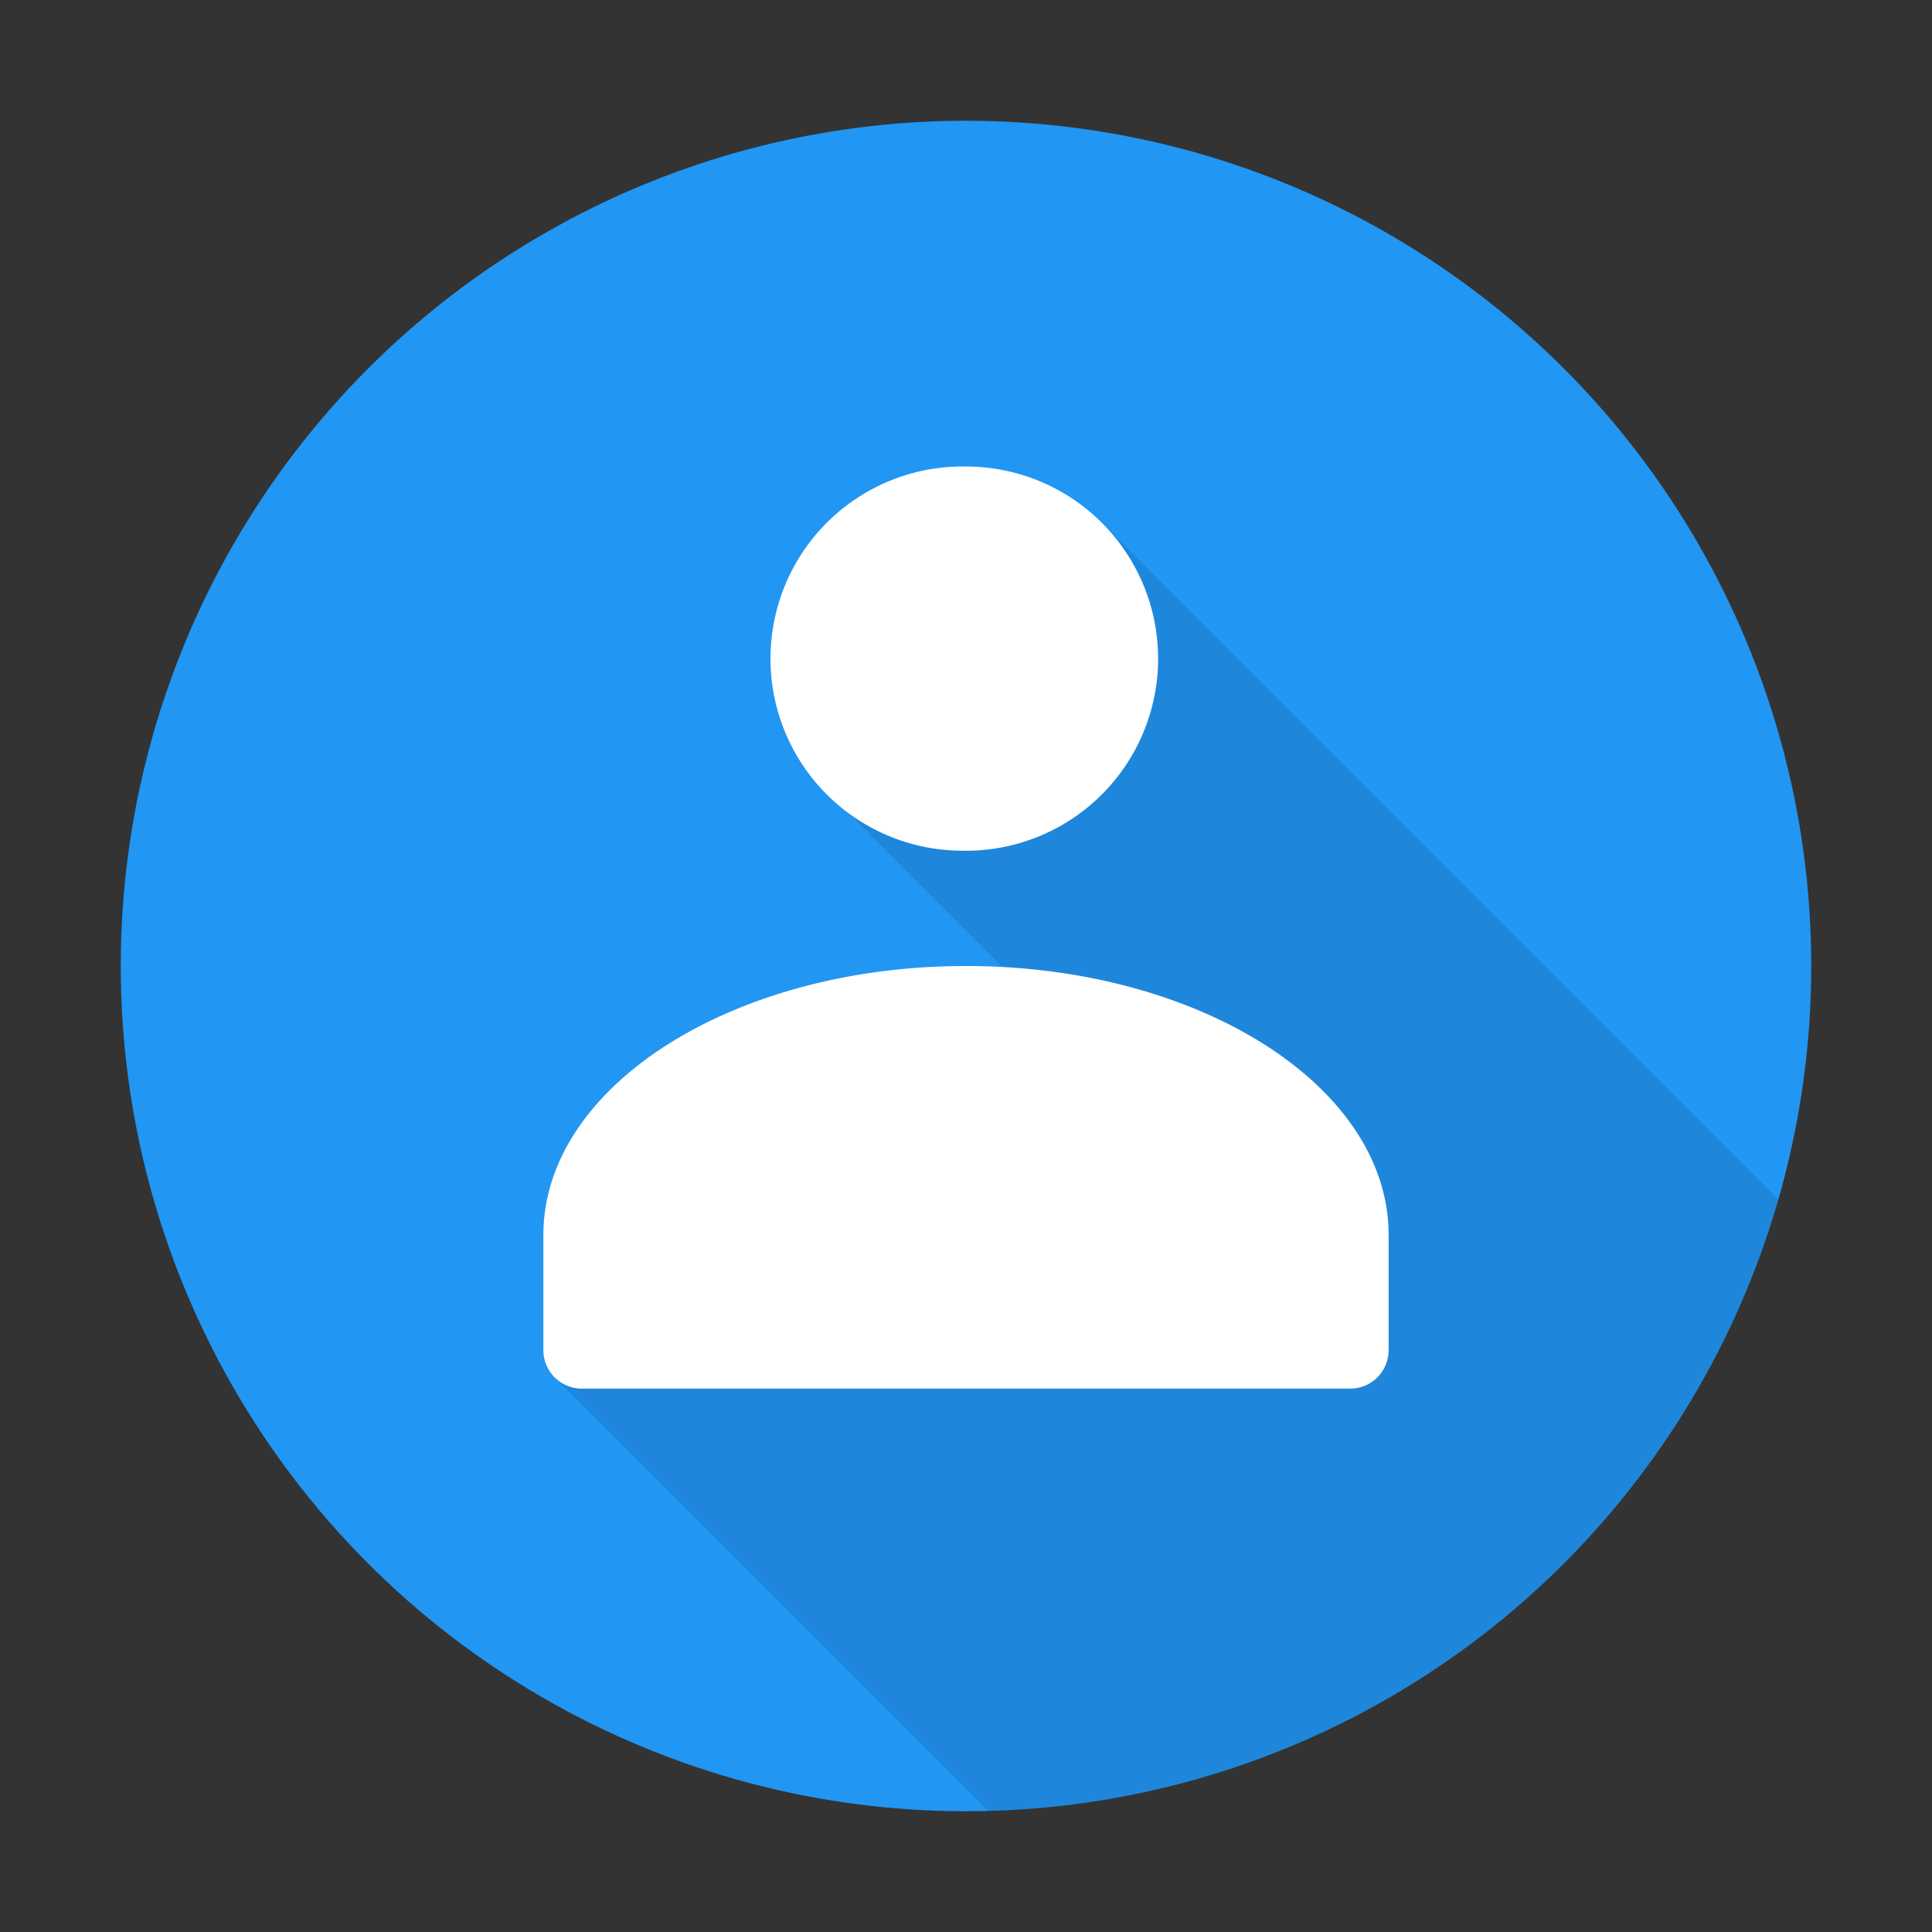 <svg viewBox="0 0 32 32" xmlns="http://www.w3.org/2000/svg"><rect x="0" y="0" width="32" height="32" fill="#333333" stroke="none"/><g fill="none" fill-rule="evenodd"><circle fill="#2196F3" cx="16" cy="16" r="14"/><path d="M16.368 29.995c6.228-.16 11.445-4.389 13.09-10.127L18.25 8.66l-4.5 4.5 6.66 6.66-11.224 2.995 7.182 7.181z" fill-opacity=".1" fill="#000"/><path d="M16 14.09a3.182 3.182 0 1 1 0-6.363 3.182 3.182 0 0 1 0 6.364zM22.362 23H9.638A.637.637 0 0 1 9 22.358v-1.903C9 17.995 12.134 16 16 16s7 1.994 7 4.455v1.903c0 .354-.28.642-.638.642z" fill="#FFF"/></g></svg>